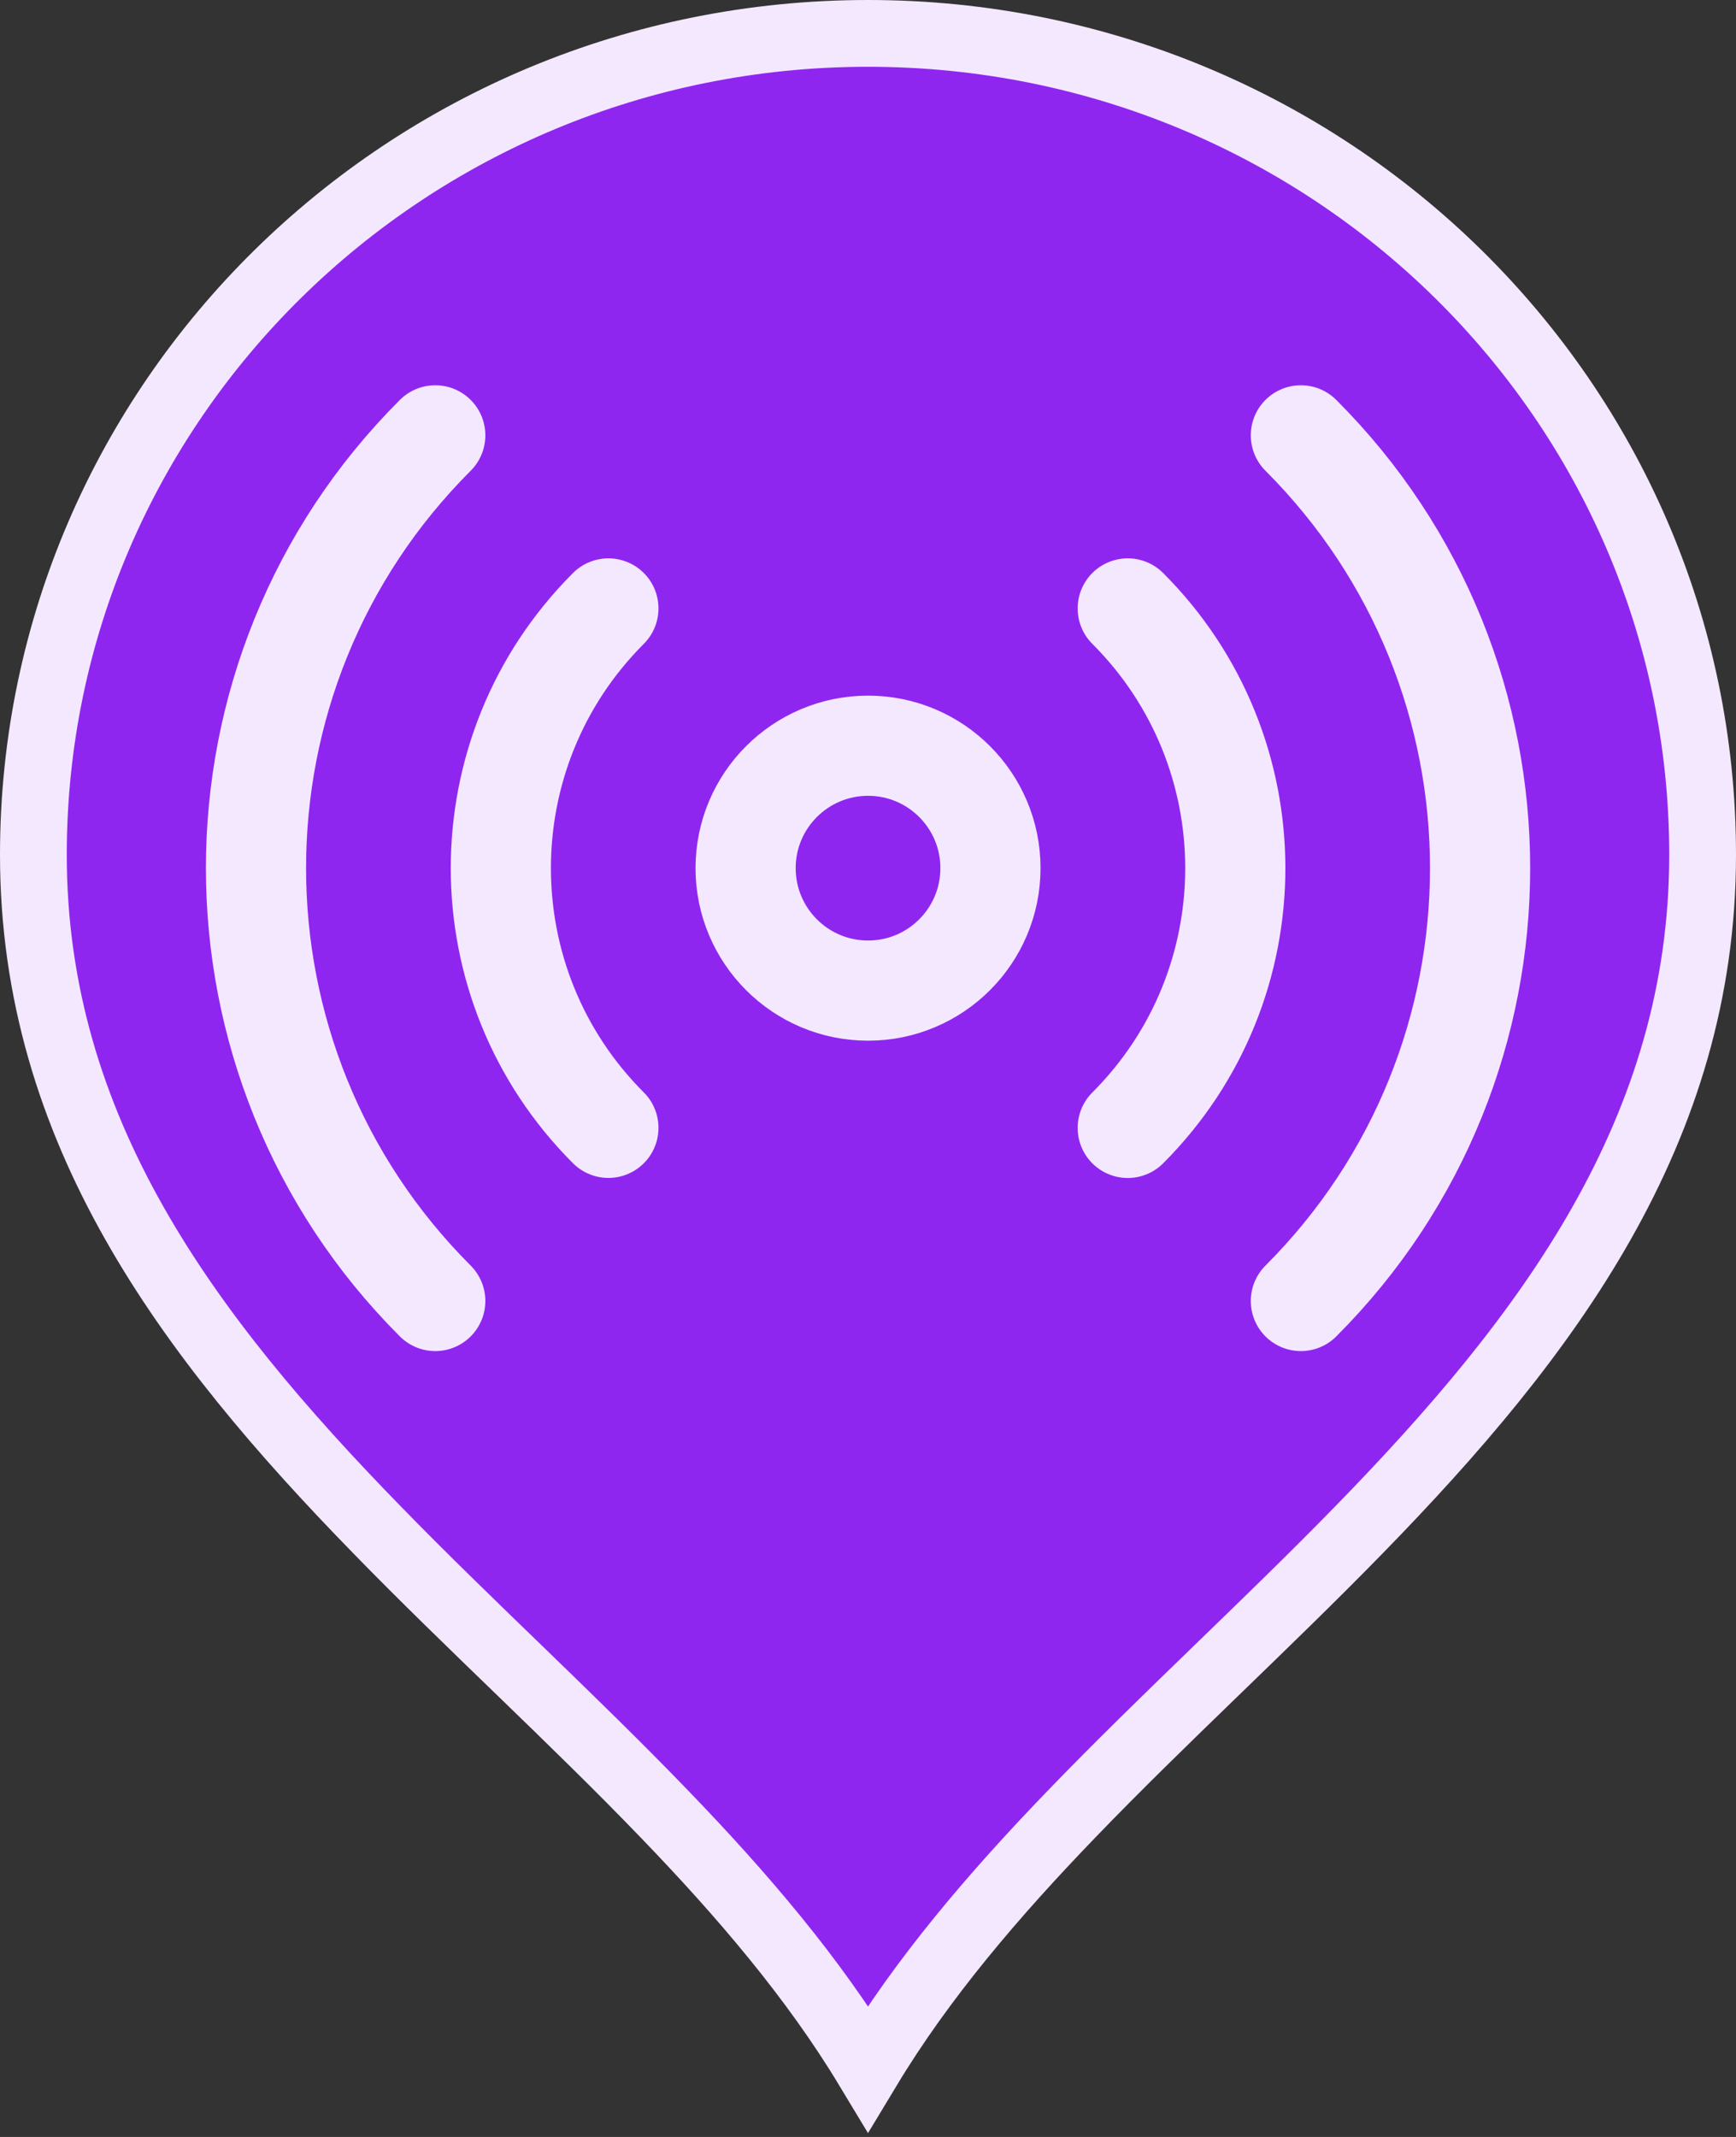 <svg width="26" height="32" viewBox="0 0 26 32" fill="none" xmlns="http://www.w3.org/2000/svg">
<rect x="0" y="0" width="26" height="32" fill="#333333" stroke="none"/>
<path d="M13 0.5C19.911 0.5 25.5 6.014 25.5 12.8C25.5 16.927 23.187 20.003 20.36 22.902C19.655 23.625 18.924 24.331 18.193 25.039C17.464 25.745 16.734 26.453 16.042 27.172C14.884 28.373 13.815 29.622 13 30.974C12.185 29.622 11.116 28.373 9.958 27.172C9.266 26.453 8.536 25.745 7.807 25.039C7.075 24.331 6.344 23.625 5.64 22.902C2.813 20.003 0.5 16.927 0.5 12.8C0.5 6.014 6.089 0.5 13 0.5Z" fill="#8F26F0" stroke="#F4E8FF"/>
<path d="M16.89 9.111C19.038 11.259 19.038 14.742 16.89 16.89M9.112 16.889C6.964 14.742 6.964 11.259 9.112 9.111M6.519 19.482C2.939 15.902 2.939 10.098 6.519 6.519M19.483 6.519C23.062 10.098 23.062 15.902 19.483 19.482M14.834 13C14.834 14.013 14.013 14.834 13.001 14.834C11.988 14.834 11.167 14.013 11.167 13C11.167 11.988 11.988 11.167 13.001 11.167C14.013 11.167 14.834 11.988 14.834 13Z" stroke="#F4E8FF" stroke-width="1.5" stroke-linecap="round" stroke-linejoin="round"/>
</svg>
